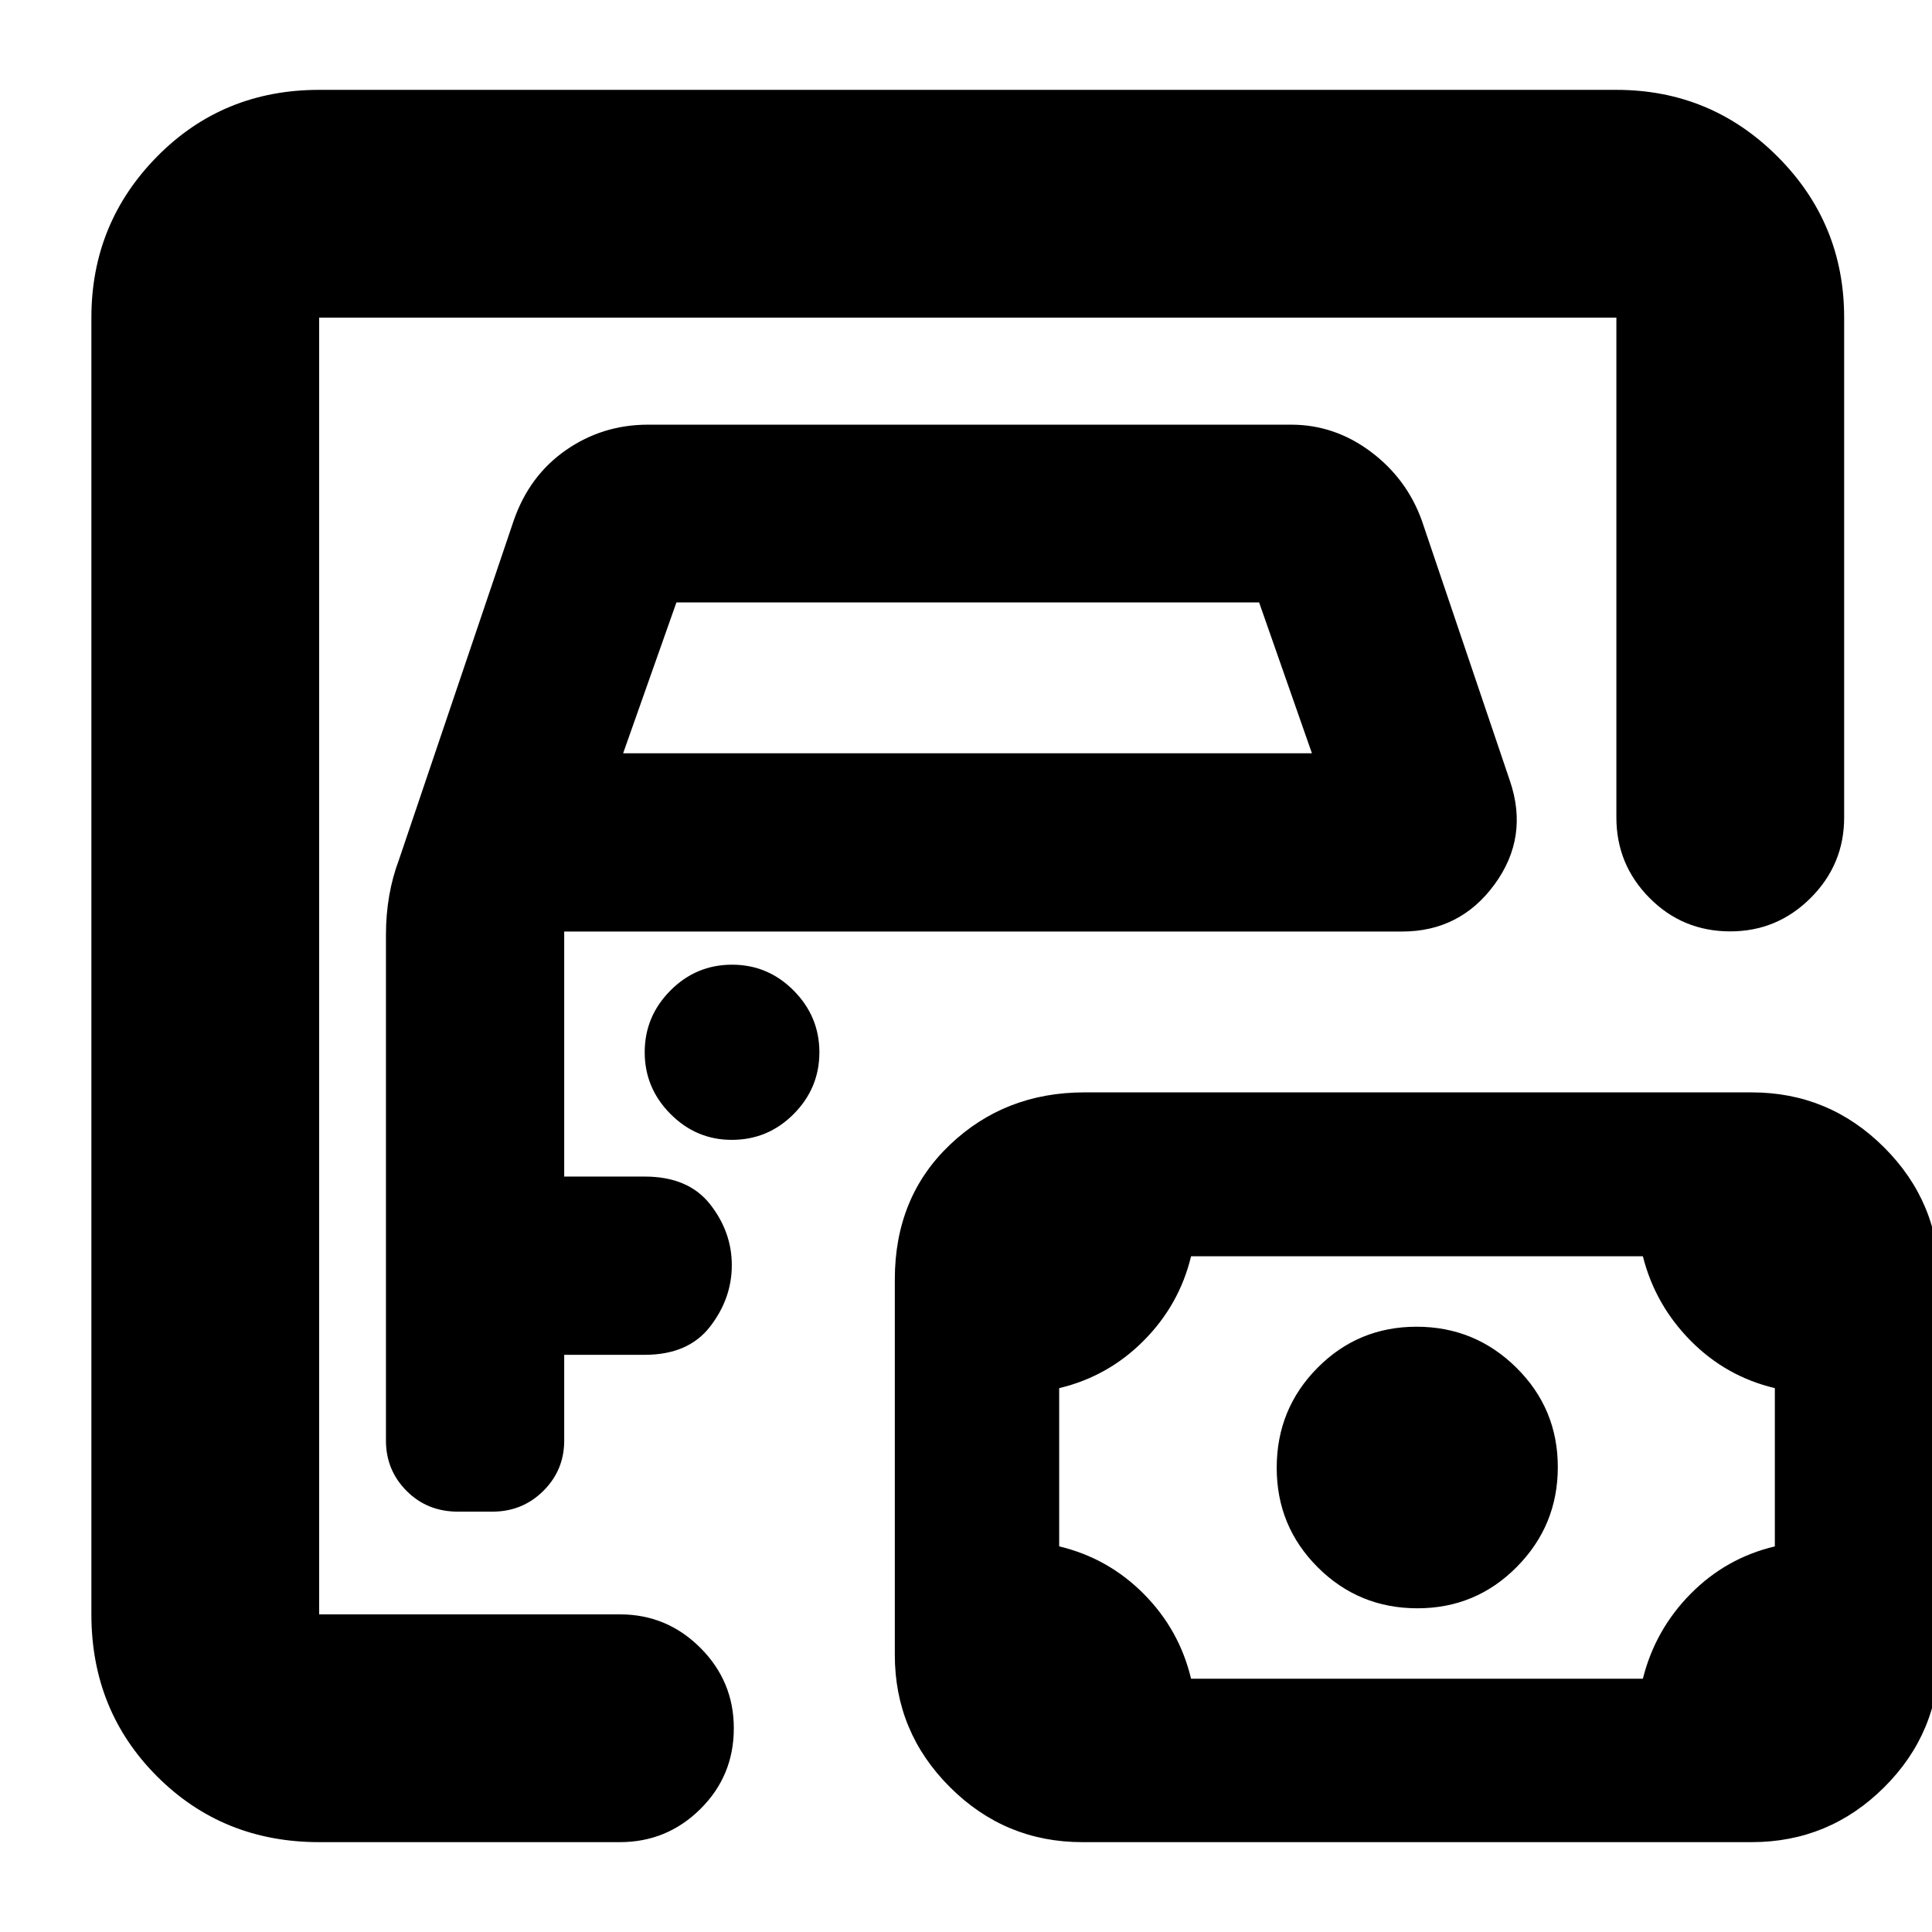 <svg xmlns="http://www.w3.org/2000/svg" height="24" viewBox="0 -960 960 960" width="24"><path d="M158.59-157.83v-644.34 644.34Zm0 113.18q-47.87 0-80.52-32.65-32.66-32.66-32.66-80.53v-644.34q0-46.93 32.66-80.06 32.65-33.12 80.52-33.12h644.58q46.93 0 80.06 33.12 33.12 33.13 33.12 80.06v248.39q0 23.34-16.63 39.96-16.62 16.62-39.96 16.62-23.67 0-40.13-16.62t-16.46-39.96v-248.39H158.59v644.34h149.45q23.34 0 39.97 16.63 16.62 16.62 16.62 39.96 0 23.67-16.62 40.13-16.63 16.46-39.97 16.46H158.59Zm68.99-164.22h17.07q14.94 0 25.32-10.3t10.38-24.98v-42.65h40q21.64 0 32.46-13.98 10.82-13.97 10.82-30.55t-10.82-30.31q-10.82-13.73-32.46-13.73h-40v-121.76h416.37q28.8 0 45.93-23.44 17.13-23.43 7.65-51.34l-43.84-129.55q-7.53-20.8-25.44-34.16-17.92-13.36-39.45-13.36H321.96q-22.54 0-40.72 12.62-18.17 12.62-25.94 34.9l-57.04 168.61q-3.24 8.56-4.86 17.92-1.62 9.37-1.62 19.23v251.55q0 14.68 10.26 24.98t25.54 10.3Zm82.05-376.83 26.48-74.95h289.54l26.24 74.95H309.63Zm54 192.09q18 0 30.76-12.85 12.76-12.86 12.76-30.65 0-17.78-12.76-30.66-12.76-12.88-30.64-12.88-17.88 0-30.64 12.85-12.76 12.86-12.76 30.64 0 17.79 12.79 30.67 12.8 12.88 30.49 12.88Zm228.2 267.76h224.5q6.09-24.31 23.68-42.14 17.59-17.83 41.9-23.62v-78.63q-24.31-5.79-41.9-23.62-17.59-17.82-23.68-41.9h-224.5q-5.79 24.08-23.5 41.9-17.71 17.83-42.03 23.62v78.63q24.32 5.79 42.03 23.62 17.71 17.83 23.5 42.14Zm112.5-35q29.02 0 49.38-20.58 20.36-20.57 20.36-49.59 0-29.02-20.58-49.38-20.58-20.36-49.6-20.36-29.02 0-49.26 20.45-20.24 20.44-20.24 49.65 0 29.09 20.4 49.45 20.4 20.36 49.54 20.36Zm-166.5 116.2q-38.45 0-65.82-27.34-27.38-27.33-27.38-65.71v-186.56q0-40.85 27.35-66.89 27.35-26.05 66.85-26.05h331.56q38.44 0 65.82 27.34 27.38 27.33 27.38 65.71v186.54q0 38.48-27.38 65.72-27.38 27.24-65.82 27.24H537.83Z"/></svg>